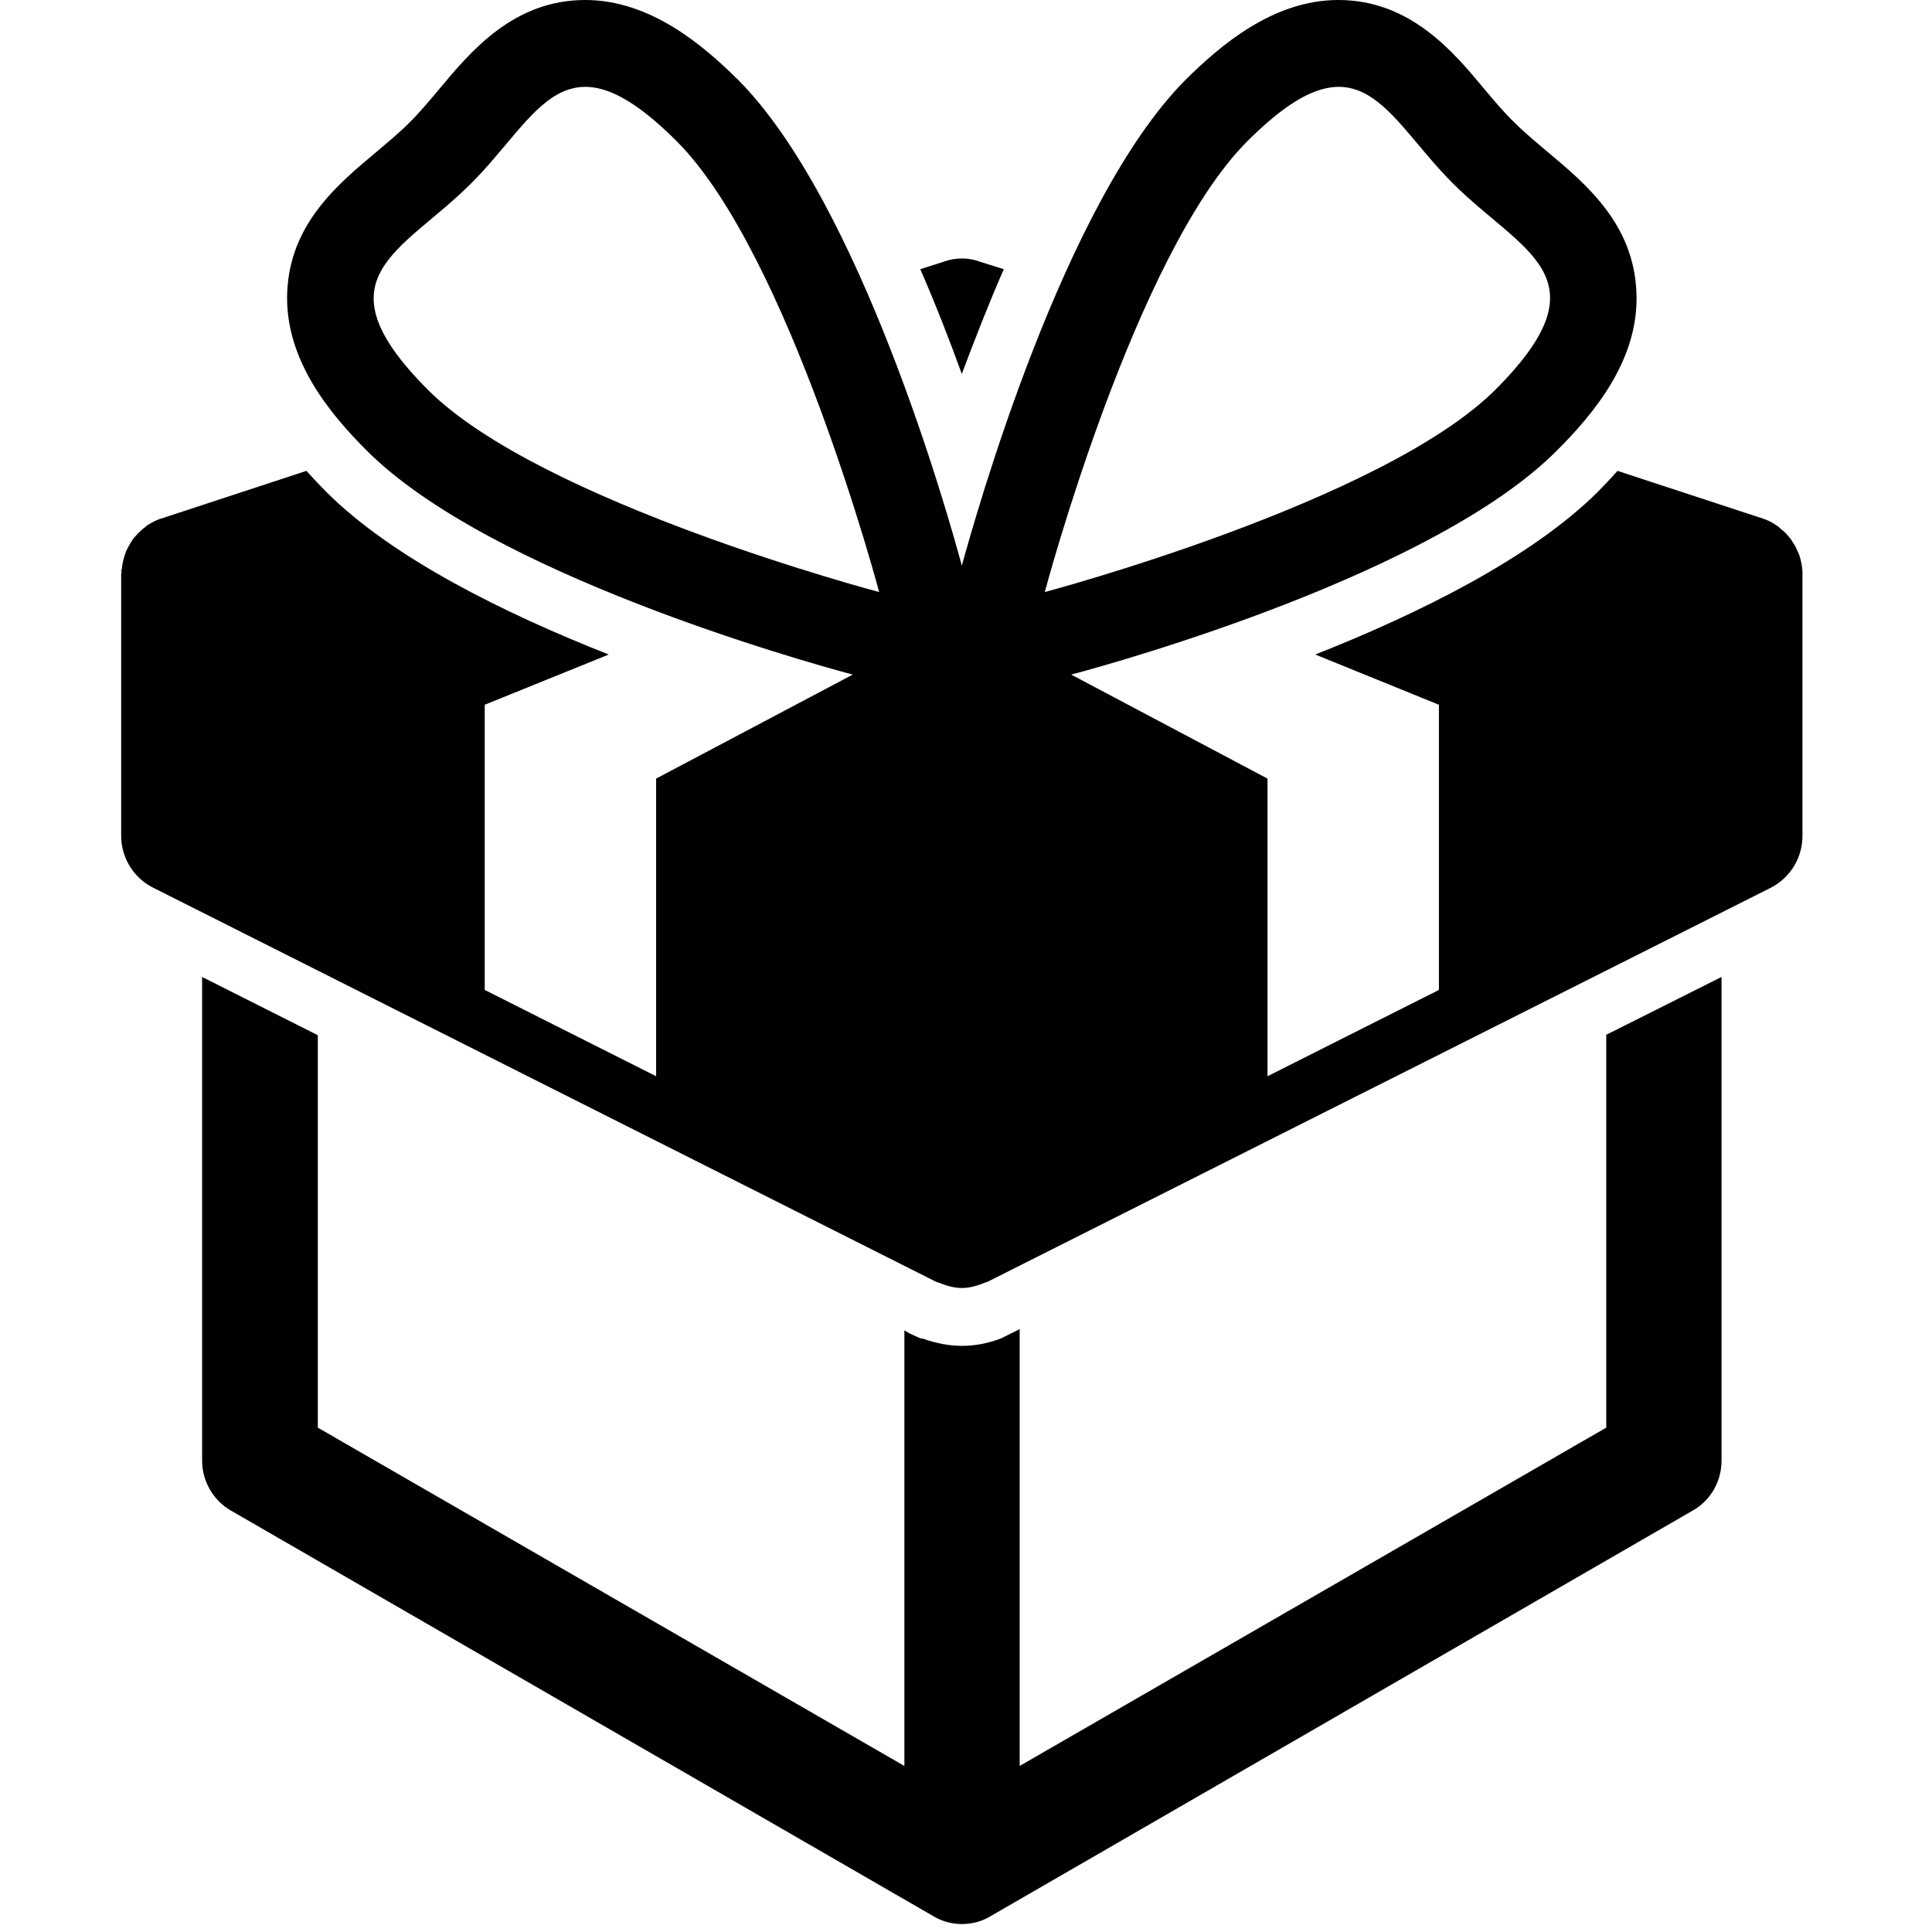 <?xml version="1.0" encoding="UTF-8" standalone="yes"?>
<svg xmlns="http://www.w3.org/2000/svg" xmlns:xlink="http://www.w3.org/1999/xlink" width="24px" height="24px" viewBox="0 0 18 18" version="1.1">
  <g id="surface1">
    <path style=" stroke:none;fill-rule:nonzero;fill:rgb(0%,0%,0%);fill-opacity:1;" d="M 14.965 13.301 L 9.5 16.453 L 9.5 12.383 L 9.328 12.469 C 9.207 12.516 9.082 12.539 8.961 12.539 C 8.844 12.539 8.723 12.516 8.602 12.473 L 8.574 12.469 L 8.48 12.426 L 8.426 12.395 L 8.426 16.453 L 2.961 13.301 L 2.961 9.645 L 1.883 9.102 L 1.883 13.609 C 1.883 13.801 1.988 13.98 2.152 14.074 L 8.695 17.852 C 8.777 17.902 8.871 17.926 8.961 17.926 C 9.055 17.926 9.148 17.902 9.23 17.852 L 15.77 14.074 C 15.938 13.98 16.039 13.801 16.039 13.609 L 16.039 9.102 L 14.965 9.641 Z M 14.965 13.301 "/>
    <path style=" stroke:none;fill-rule:nonzero;fill:rgb(0%,0%,0%);fill-opacity:1;" d="M 9.352 2.508 L 9.129 2.438 C 9.023 2.398 8.902 2.398 8.793 2.438 L 8.574 2.508 C 8.719 2.84 8.848 3.172 8.961 3.484 C 9.078 3.172 9.207 2.84 9.352 2.508 Z M 9.352 2.508 "/>
    <path style=" stroke:none;fill-rule:nonzero;fill:rgb(0%,0%,0%);fill-opacity:1;" d="M 16.793 5.328 C 16.793 5.328 16.793 5.324 16.793 5.32 C 16.793 5.309 16.789 5.297 16.789 5.285 C 16.785 5.25 16.777 5.215 16.766 5.18 C 16.762 5.164 16.754 5.148 16.746 5.133 C 16.734 5.102 16.719 5.074 16.699 5.047 C 16.691 5.031 16.68 5.016 16.668 5.004 C 16.648 4.977 16.625 4.953 16.598 4.934 C 16.586 4.922 16.574 4.91 16.562 4.902 C 16.559 4.898 16.555 4.895 16.551 4.895 C 16.512 4.867 16.473 4.848 16.426 4.832 L 15.07 4.387 C 15.008 4.457 14.945 4.523 14.887 4.582 C 14.266 5.199 13.223 5.715 12.254 6.098 L 13.406 6.566 L 13.406 9.223 L 11.809 10.027 L 11.809 7.254 L 9.98 6.285 C 10.453 6.16 13.367 5.34 14.504 4.199 C 14.836 3.867 15.277 3.355 15.246 2.719 C 15.219 2.086 14.777 1.715 14.422 1.418 C 14.32 1.332 14.211 1.242 14.109 1.141 C 14.004 1.039 13.914 0.93 13.828 0.828 C 13.539 0.48 13.137 0 12.469 0 C 11.859 0 11.367 0.426 11.047 0.742 C 9.906 1.887 9.09 4.805 8.961 5.27 C 8.836 4.805 8.016 1.887 6.875 0.742 C 6.555 0.426 6.062 0 5.453 0 C 4.785 0 4.387 0.477 4.094 0.828 C 4.008 0.93 3.918 1.039 3.816 1.141 C 3.715 1.242 3.605 1.332 3.504 1.418 C 3.148 1.715 2.703 2.086 2.676 2.719 C 2.648 3.355 3.086 3.867 3.418 4.199 C 4.559 5.34 7.473 6.16 7.945 6.285 L 6.113 7.254 L 6.113 10.027 L 4.516 9.223 L 4.516 6.566 L 5.672 6.098 C 4.699 5.715 3.656 5.199 3.039 4.582 C 2.98 4.523 2.918 4.457 2.855 4.387 L 1.5 4.832 C 1.5 4.832 1.5 4.832 1.496 4.832 C 1.453 4.848 1.414 4.867 1.371 4.895 C 1.367 4.895 1.367 4.898 1.363 4.902 C 1.352 4.91 1.34 4.922 1.328 4.93 C 1.301 4.953 1.277 4.977 1.254 5.004 C 1.242 5.016 1.234 5.031 1.223 5.047 C 1.207 5.074 1.191 5.102 1.176 5.133 C 1.172 5.148 1.164 5.164 1.16 5.18 C 1.148 5.215 1.141 5.25 1.137 5.285 C 1.137 5.297 1.133 5.309 1.129 5.32 C 1.129 5.324 1.133 5.324 1.133 5.328 C 1.133 5.336 1.129 5.34 1.129 5.344 L 1.129 7.789 C 1.129 7.992 1.246 8.18 1.426 8.27 L 8.719 11.941 C 8.727 11.945 8.734 11.945 8.742 11.949 C 8.812 11.977 8.887 12 8.961 12 C 9.039 12 9.109 11.977 9.18 11.949 C 9.188 11.945 9.195 11.945 9.203 11.941 L 16.5 8.27 C 16.68 8.176 16.793 7.992 16.793 7.789 L 16.793 5.344 C 16.793 5.34 16.793 5.336 16.793 5.328 Z M 11.621 1.316 C 12.672 0.266 12.898 1.074 13.539 1.711 C 14.18 2.352 14.984 2.578 13.934 3.629 C 12.883 4.68 9.734 5.516 9.734 5.516 C 9.734 5.516 10.57 2.367 11.621 1.316 Z M 4.387 1.711 C 5.027 1.074 5.254 0.266 6.305 1.316 C 7.355 2.367 8.191 5.516 8.191 5.516 C 8.191 5.516 5.039 4.684 3.988 3.633 C 2.938 2.582 3.746 2.352 4.387 1.711 Z M 4.387 1.711 "/>
  </g>
</svg>